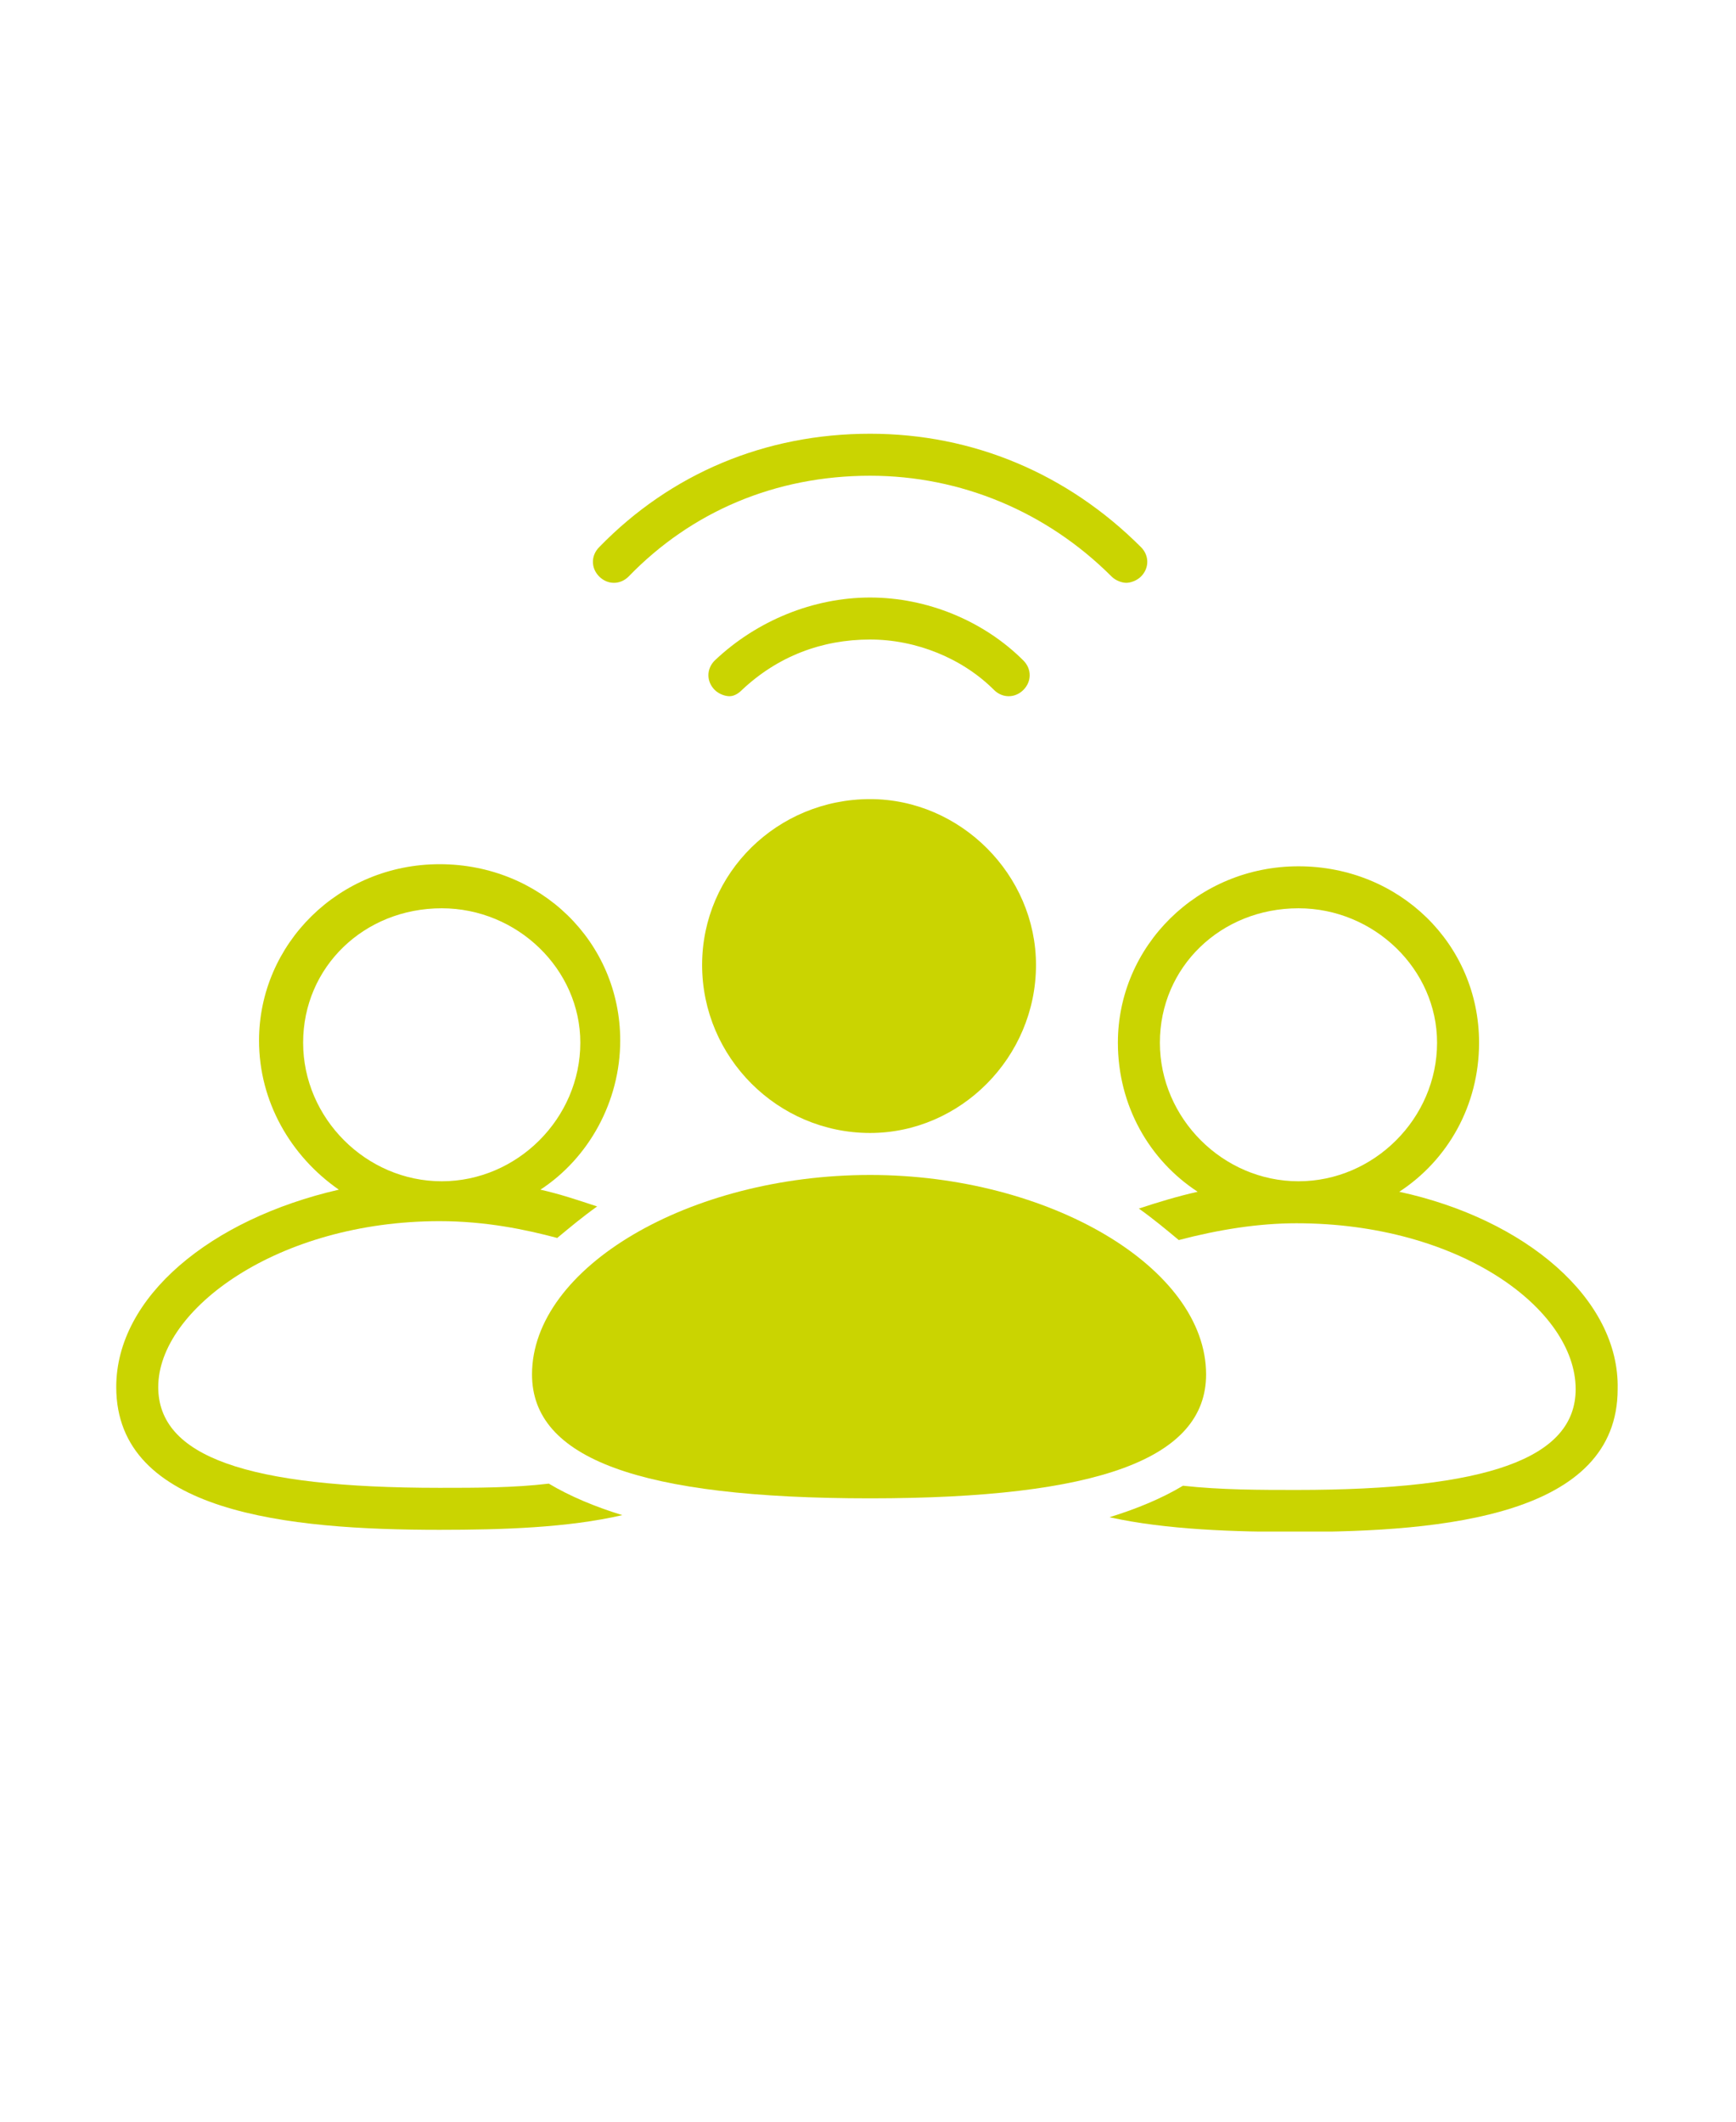<svg xmlns="http://www.w3.org/2000/svg" xmlns:xlink="http://www.w3.org/1999/xlink" width="1080" zoomAndPan="magnify" viewBox="0 0 810 990" height="1320" preserveAspectRatio="xMidYMid meet" version="1.0"><defs><clipPath id="cf05f6dfbd"><path d="M 517 404 L 755 404 L 755 714.637 L 517 714.637 Z M 517 404 " clip-rule="nonzero"/></clipPath><clipPath id="9fd76dfe56"><path d="M 276 202.387 L 536 202.387 L 536 272 L 276 272 Z M 276 202.387 " clip-rule="nonzero"/></clipPath></defs><path fill="#cad401" d="M 562.746 641.328 C 562.746 591.359 489.262 548.25 405.98 548.25 C 321.719 548.25 248.234 591.359 248.234 641.328 C 248.234 680.52 298.203 699.137 405.98 699.137 C 512.777 699.137 562.746 680.52 562.746 641.328 Z M 562.746 641.328 " fill-opacity="1" fill-rule="nonzero"/><path fill="#cad401" d="M 405.98 528.656 C 448.109 528.656 483.383 493.383 483.383 450.273 C 483.383 408.141 448.109 372.871 405.98 372.871 C 362.867 372.871 327.598 407.16 327.598 450.273 C 327.598 493.383 362.867 528.656 405.98 528.656 Z M 405.98 528.656 " fill-opacity="1" fill-rule="nonzero"/><path fill="#cad401" d="M 205.125 694.238 C 114.984 694.238 73.832 679.543 73.832 647.207 C 73.832 610.957 129.68 569.805 205.125 569.805 C 226.68 569.805 245.297 573.727 259.992 577.645 C 265.871 572.746 271.75 567.848 278.609 562.945 C 269.789 560.008 260.973 557.07 252.152 555.109 C 274.688 540.414 289.387 513.957 289.387 485.543 C 289.387 439.496 252.152 403.242 205.125 403.242 C 158.094 403.242 120.863 440.473 120.863 485.543 C 120.863 513.957 135.559 539.434 158.094 555.109 C 98.328 568.824 54.238 605.078 54.238 647.207 C 54.238 705.996 134.578 713.832 205.125 713.832 C 234.516 713.832 264.891 712.855 290.363 706.977 C 277.629 703.055 265.871 698.156 256.074 692.277 C 239.418 694.238 222.762 694.238 205.125 694.238 Z M 141.438 486.523 C 141.438 451.254 169.852 423.816 206.105 423.816 C 241.375 423.816 270.77 452.23 270.77 486.523 C 270.77 521.797 241.375 551.191 206.105 551.191 C 170.832 551.191 141.438 521.797 141.438 486.523 Z M 141.438 486.523 " fill-opacity="1" fill-rule="nonzero"/><g clip-path="url(#cf05f6dfbd)"><path fill="#cad401" d="M 652.883 556.09 C 675.418 541.391 690.117 515.918 690.117 486.523 C 690.117 440.473 652.883 404.223 605.855 404.223 C 558.824 404.223 521.594 441.453 521.594 486.523 C 521.594 515.918 536.289 541.391 558.824 556.09 C 550.008 558.047 540.211 560.988 531.391 563.926 C 538.25 568.824 544.129 573.727 550.008 578.625 C 568.625 573.727 587.238 570.785 604.875 570.785 C 681.297 570.785 735.188 610.957 735.188 648.188 C 735.188 680.52 694.035 695.219 604.875 695.219 C 588.219 695.219 569.602 695.219 551.969 693.258 C 542.168 699.137 530.41 704.035 517.676 707.953 C 544.129 713.832 576.461 714.812 604.875 714.812 C 674.441 714.812 754.781 706.977 754.781 648.188 C 755.762 606.059 711.672 568.824 652.883 556.09 Z M 541.188 486.523 C 541.188 451.254 569.602 423.816 605.855 423.816 C 641.125 423.816 670.52 452.23 670.52 486.523 C 670.52 521.797 641.125 551.191 605.855 551.191 C 570.582 551.191 541.188 521.797 541.188 486.523 Z M 541.188 486.523 " fill-opacity="1" fill-rule="nonzero"/></g><g clip-path="url(#9fd76dfe56)"><path fill="#cad401" d="M 293.305 269.012 C 322.699 238.641 361.891 221.984 405.98 221.984 C 448.109 221.984 488.281 238.641 518.652 269.012 C 520.613 270.973 523.555 271.953 525.512 271.953 C 527.473 271.953 530.41 270.973 532.371 269.012 C 536.289 265.094 536.289 259.215 532.371 255.297 C 498.078 221.004 453.988 202.387 405.98 202.387 C 356.988 202.387 312.898 221.004 279.586 255.297 C 275.668 259.215 275.668 265.094 279.586 269.012 C 283.508 272.934 289.387 272.934 293.305 269.012 Z M 293.305 269.012 " fill-opacity="1" fill-rule="nonzero"/></g><path fill="#cad401" d="M 346.211 321.922 C 362.867 306.246 383.445 298.406 405.98 298.406 C 427.535 298.406 449.09 307.223 463.785 321.922 C 467.707 325.84 473.586 325.84 477.504 321.922 C 481.422 318 481.422 312.125 477.504 308.203 C 458.887 289.59 432.434 278.809 405.98 278.809 C 379.523 278.809 353.07 289.59 333.477 308.203 C 329.555 312.125 329.555 318 333.477 321.922 C 335.434 323.879 338.375 324.859 340.332 324.859 C 342.293 324.859 344.254 323.879 346.211 321.922 Z M 346.211 321.922 " fill-opacity="1" fill-rule="nonzero"/></svg>